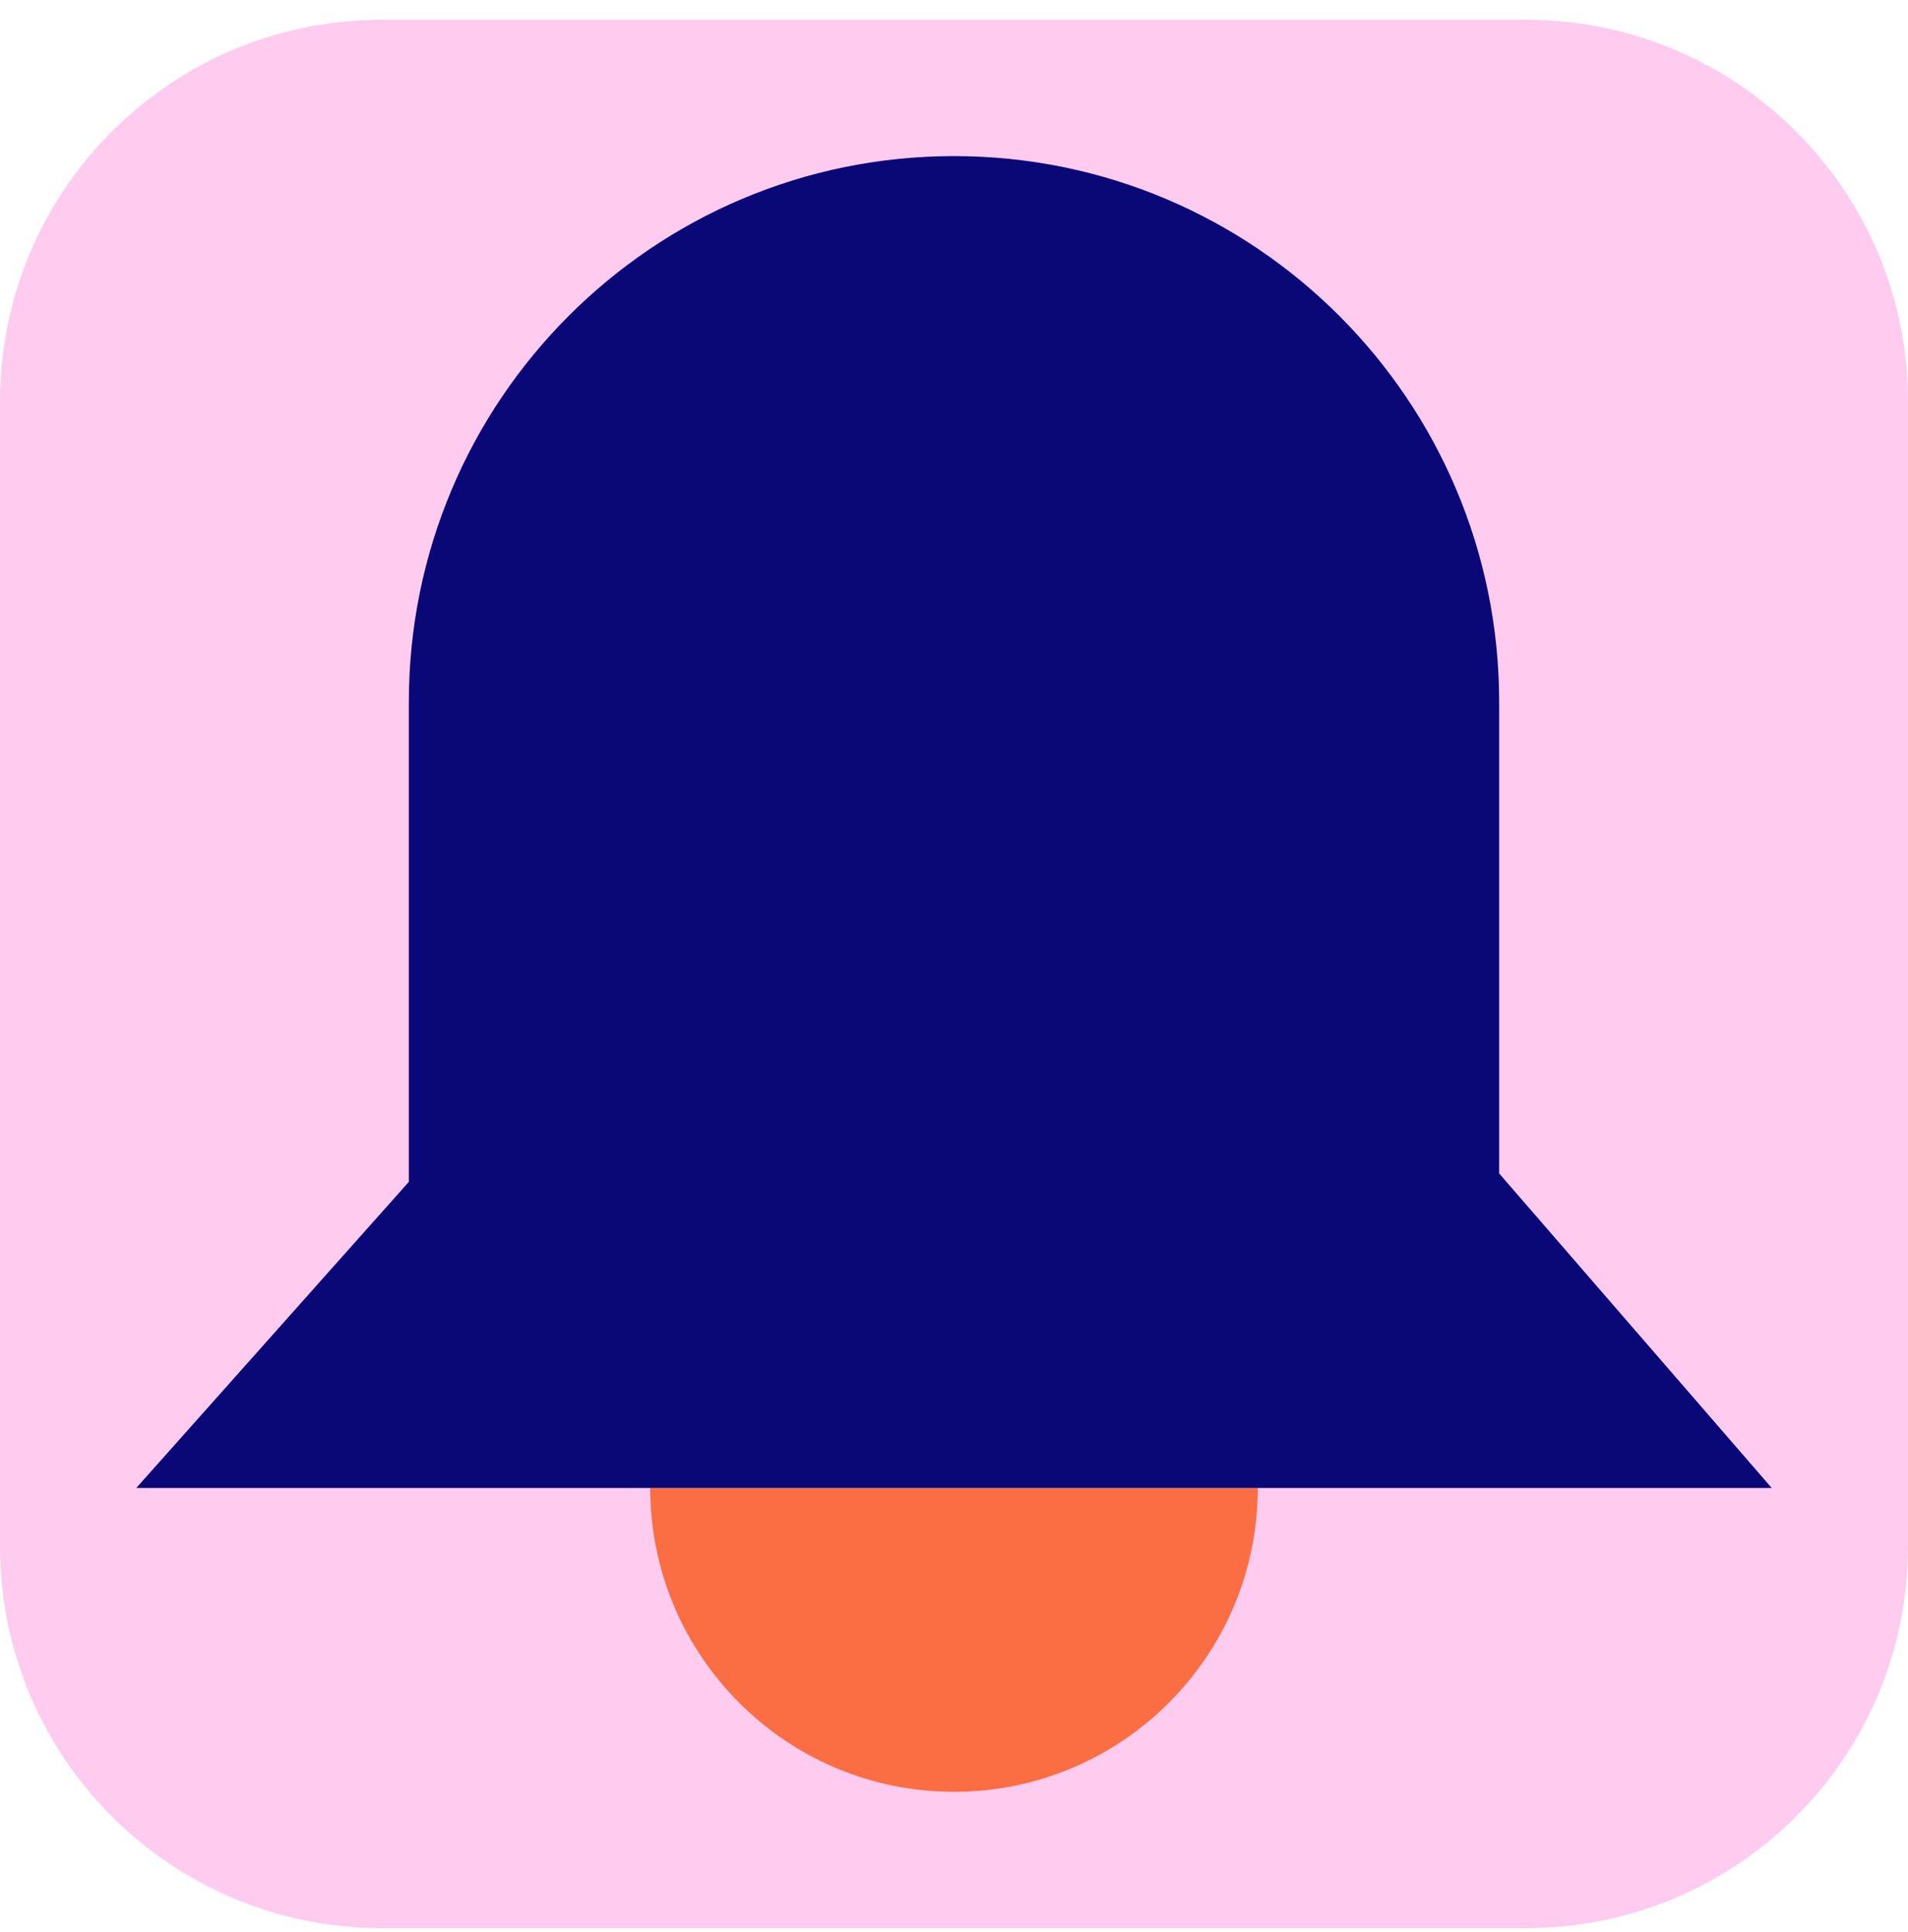 <svg width="80" height="81" viewBox="0 0 80 81" fill="none" xmlns="http://www.w3.org/2000/svg">
<path d="M64 0.83H16C7.163 0.83 0 7.994 0 16.83V64.83C0 73.667 7.163 80.83 16 80.83H64C72.837 80.83 80 73.667 80 64.83V16.83C80 7.994 72.837 0.83 64 0.83Z" fill="#FFCCEF"/>
<path d="M27.263 62.378C27.263 69.412 32.967 75.116 40.001 75.116C47.035 75.116 52.738 69.412 52.738 62.378H27.262H27.263Z" fill="#FB6E44"/>
<path d="M62.858 49.192V29.436C62.858 16.793 52.623 6.544 40 6.544C27.378 6.544 17.142 16.793 17.142 29.436V49.545L5.714 62.378H74.286L62.858 49.192Z" fill="#0A0777"/>
</svg>
